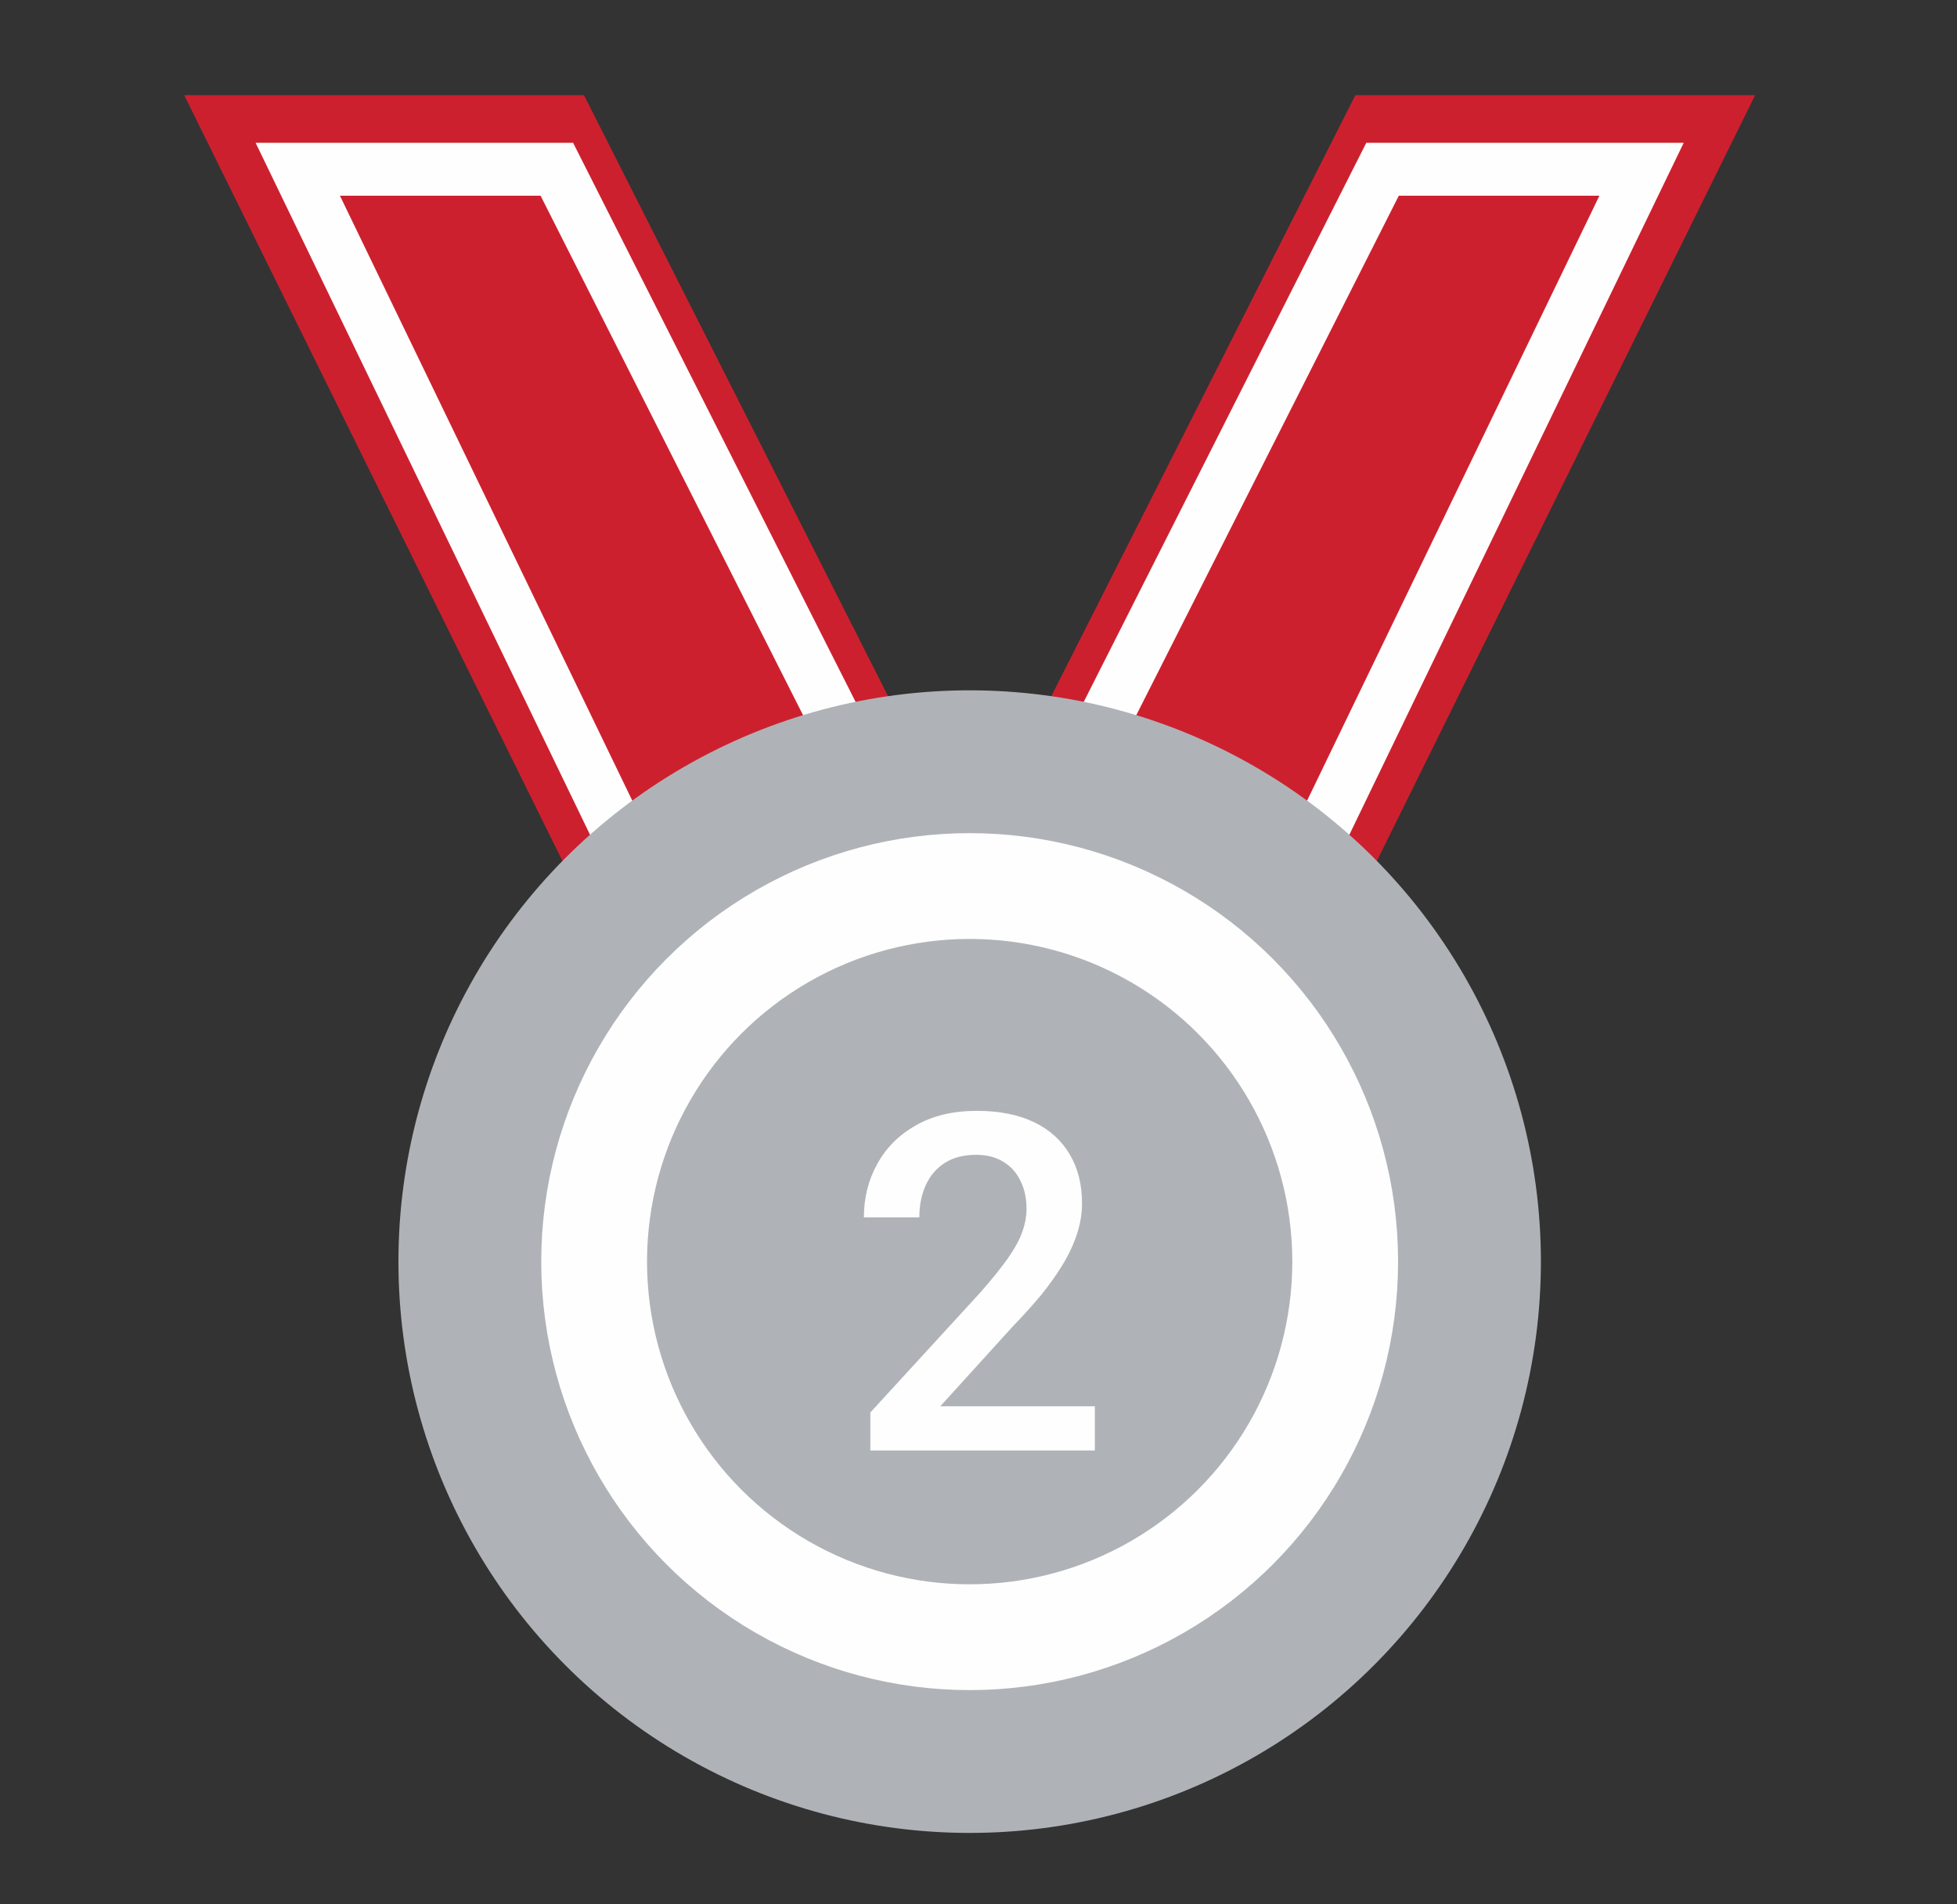 <svg width="37" height="36" viewBox="0 0 37 36" fill="none" xmlns="http://www.w3.org/2000/svg">
<rect x="0" y="0" width="37" height="36" fill="#333333" stroke="none"/>
<path d="M3.483 1.8H11.041L18.783 17.1H11.041L3.483 1.8Z" fill="#CD202E"/>
<path d="M11.672 15.7L5.63 3.2H10.528L16.845 15.7H11.672Z" stroke="#FEFEFE"/>
<path d="M33.183 1.8H25.625L17.883 17.1H25.625L33.183 1.8Z" fill="#CD202E"/>
<path d="M24.995 15.7L31.036 3.2H26.139L19.821 15.7H24.995Z" stroke="#FEFEFE"/>
<circle cx="18.333" cy="23.85" r="10.8" fill="#AFB3B7"/>
<circle cx="18.333" cy="23.85" r="7.1" fill="#AFB3B7" stroke="#FEFEFE" stroke-width="2"/>
<path d="M20.7 26.585V27.42H16.455V26.702L18.517 24.453C18.743 24.198 18.921 23.978 19.052 23.792C19.182 23.607 19.274 23.44 19.326 23.292C19.381 23.141 19.408 22.995 19.408 22.853C19.408 22.653 19.371 22.477 19.295 22.327C19.223 22.173 19.116 22.052 18.974 21.965C18.831 21.876 18.659 21.831 18.456 21.831C18.221 21.831 18.024 21.881 17.864 21.983C17.705 22.084 17.584 22.225 17.503 22.405C17.422 22.582 17.381 22.785 17.381 23.014H16.333C16.333 22.645 16.417 22.309 16.585 22.005C16.754 21.697 16.997 21.454 17.316 21.274C17.635 21.091 18.019 21 18.469 21C18.892 21 19.252 21.071 19.548 21.213C19.843 21.355 20.068 21.557 20.222 21.818C20.378 22.079 20.457 22.387 20.457 22.744C20.457 22.941 20.425 23.137 20.361 23.331C20.297 23.526 20.206 23.72 20.087 23.914C19.971 24.105 19.833 24.298 19.674 24.493C19.514 24.684 19.339 24.878 19.147 25.076L17.777 26.585H20.7Z" fill="#FEFEFE"/>
</svg>
